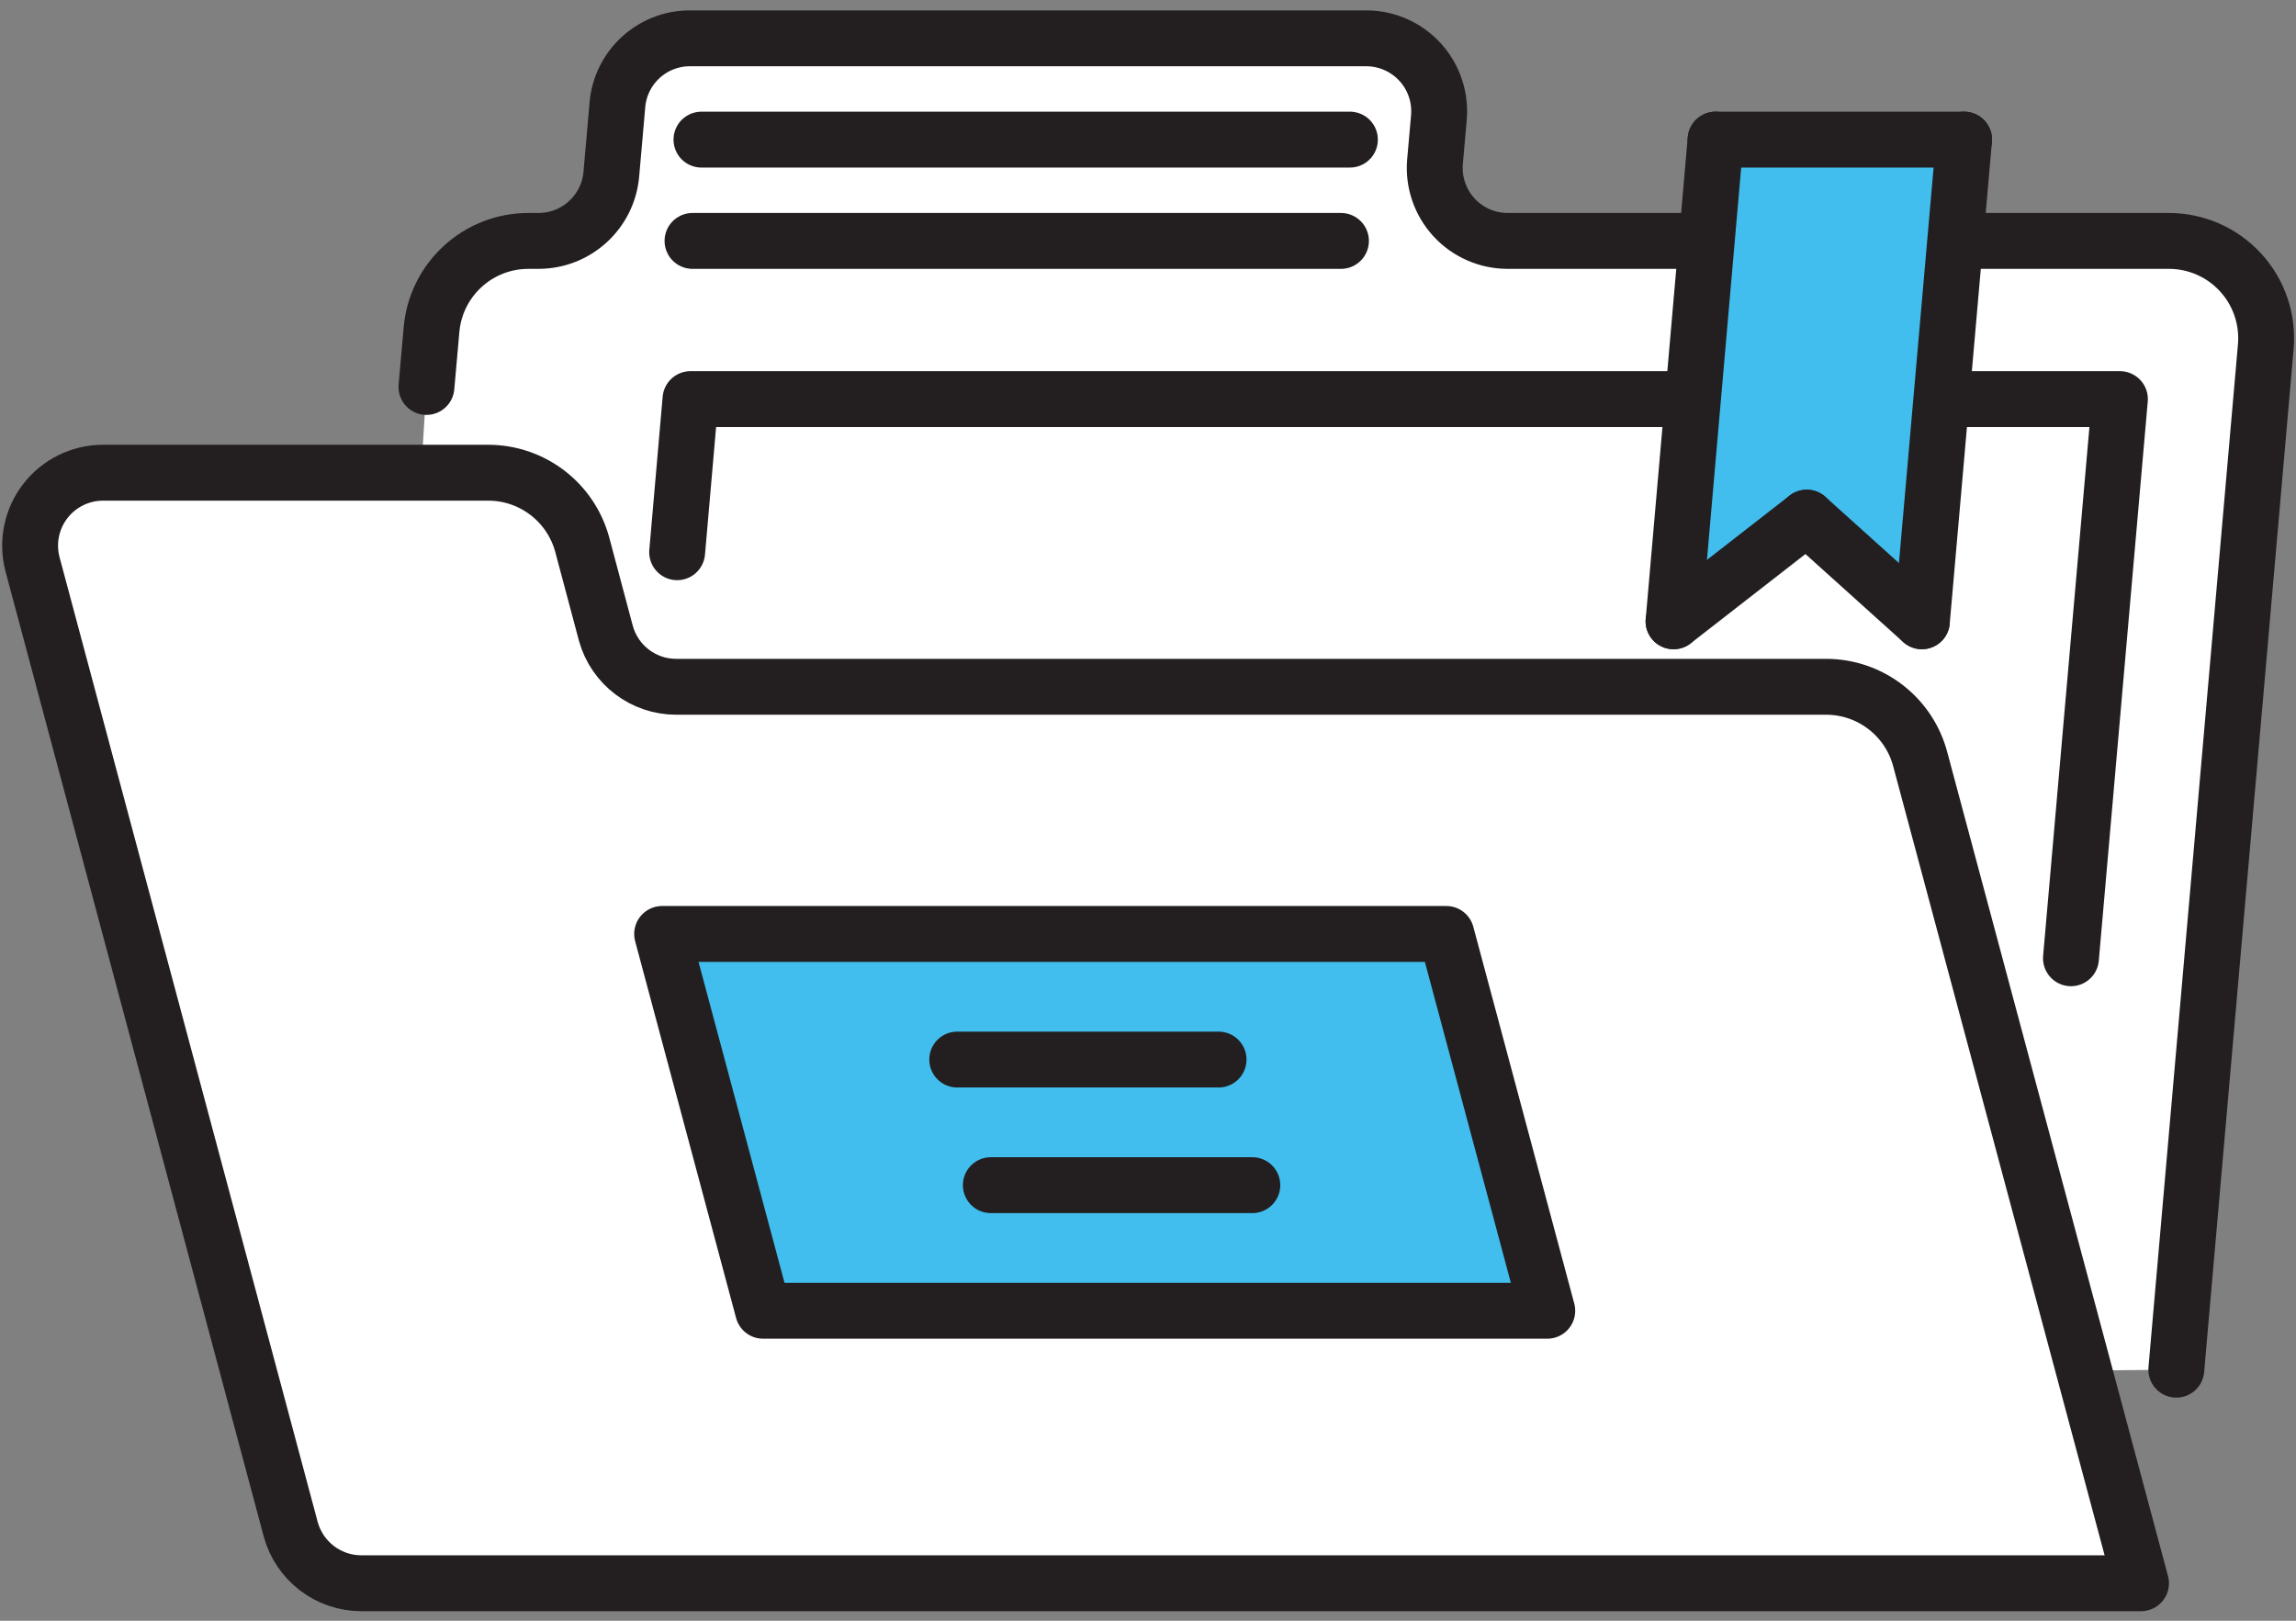 <?xml version="1.0" encoding="UTF-8"?>
<svg width="136px" height="96px" viewBox="0 0 136 96" version="1.1" xmlns="http://www.w3.org/2000/svg" xmlns:xlink="http://www.w3.org/1999/xlink">
    <rect x="0" y="0" width="136" height="96" fill="#808080" stroke="none"/>
    <title>icon_assignment_library</title>
    <g id="Page-1" stroke="none" stroke-width="1" fill="none" fill-rule="evenodd">
        <g id="icon_assignment_library" transform="translate(1, 2)">
            <path d="M24.26,20.92 L24.56,17.53 C24.819,14.553 27.312,12.269 30.3,12.27 L30.9,12.27 C33.139,12.269 35.008,10.56 35.21,8.33 L35.57,4.22 C35.757,1.985 37.627,0.267 39.87,0.27 L79.93,0.27 C81.141,0.271 82.296,0.78 83.114,1.674 C83.932,2.568 84.337,3.763 84.23,4.97 L84,7.58 C83.896,8.787 84.304,9.981 85.123,10.873 C85.943,11.765 87.099,12.272 88.31,12.27 L127.47,12.27 C129.087,12.269 130.629,12.948 131.721,14.141 C132.813,15.333 133.353,16.93 133.21,18.54 L127.91,79.13 L20.58,80.13 L24.26,20.92 Z" id="Path" fill="#FFFFFF" fill-rule="nonzero"></path>
            <path d="M24.26,20.92 L24.56,17.53 C24.819,14.553 27.312,12.269 30.3,12.27 L30.9,12.27 C33.139,12.269 35.008,10.56 35.21,8.33 L35.57,4.22 C35.757,1.985 37.627,0.267 39.87,0.27 L79.93,0.27 C81.141,0.271 82.296,0.78 83.114,1.674 C83.932,2.568 84.337,3.763 84.23,4.97 L84,7.58 C83.896,8.787 84.304,9.981 85.123,10.873 C85.943,11.765 87.099,12.272 88.31,12.27 L127.47,12.27 C129.087,12.269 130.629,12.948 131.721,14.141 C132.813,15.333 133.353,16.93 133.21,18.54 L127.91,79.13" id="Path" stroke="#231F20" stroke-width="3.31" stroke-linecap="round" stroke-linejoin="round"></path>
            <line x1="40.55" y1="6.27" x2="78.96" y2="6.27" id="Path" stroke="#231F20" stroke-width="3.31" stroke-linecap="round" stroke-linejoin="round"></line>
            <line x1="40.02" y1="12.27" x2="78.43" y2="12.27" id="Path" stroke="#231F20" stroke-width="3.31" stroke-linecap="round" stroke-linejoin="round"></line>
            <path d="M39.07,38.68 L107.18,38.68 C109.803,38.687 112.091,40.461 112.75,43 L125.82,91.78 L20.4,91.78 C18.445,91.777 16.734,90.466 16.22,88.58 L0.92,31.4 C0.587,30.108 0.868,28.735 1.684,27.68 C2.499,26.624 3.756,26.004 5.09,26 L27.92,26 C30.528,26.001 32.812,27.751 33.49,30.27 L34.89,35.52 C35.413,37.395 37.124,38.688 39.07,38.68 L39.07,38.68 Z" id="Path" stroke="#231F20" stroke-width="3.31" fill="#FFFFFF" fill-rule="nonzero" stroke-linecap="round" stroke-linejoin="round"></path>
            <polygon id="Path" fill="#41BEEE" fill-rule="nonzero" points="90.65 75.64 84.67 53.32 38.22 53.32 44.2 75.64"></polygon>
            <line x1="73.18" y1="68.2" x2="57.69" y2="68.2" id="Path" stroke="#231F20" stroke-width="3.31" stroke-linecap="round" stroke-linejoin="round"></line>
            <line x1="55.7" y1="60.76" x2="71.18" y2="60.76" id="Path" stroke="#231F20" stroke-width="3.31" stroke-linecap="round" stroke-linejoin="round"></line>
            <polygon id="Path" stroke="#231F20" stroke-width="3.31" stroke-linecap="round" stroke-linejoin="round" points="90.65 75.64 84.67 53.32 38.22 53.32 44.2 75.64"></polygon>
            <polyline id="Path" stroke="#231F20" stroke-width="3.31" stroke-linecap="round" stroke-linejoin="round" points="114 21.64 124.57 21.64 121.67 54.76"></polyline>
            <polyline id="Path" stroke="#231F20" stroke-width="3.31" stroke-linecap="round" stroke-linejoin="round" points="39.11 30.71 39.9 21.64 99.28 21.64"></polyline>
            <polygon id="Path" fill="#41BEEE" fill-rule="nonzero" points="100.28 5.71 115.54 5.52 113.07 34.32 105.59 28.82 98.77 33.94"></polygon>
            <line x1="98.13" y1="34.8" x2="100.62" y2="6.27" id="Path" stroke="#231F20" stroke-width="3.31" stroke-linecap="round" stroke-linejoin="round"></line>
            <line x1="106.02" y1="28.66" x2="98.13" y2="34.8" id="Path" stroke="#231F20" stroke-width="3.31" stroke-linecap="round" stroke-linejoin="round"></line>
            <line x1="112.84" y1="34.8" x2="106.02" y2="28.66" id="Path" stroke="#231F20" stroke-width="3.31" stroke-linecap="round" stroke-linejoin="round"></line>
            <line x1="115.34" y1="6.27" x2="112.84" y2="34.8" id="Path" stroke="#231F20" stroke-width="3.31" stroke-linecap="round" stroke-linejoin="round"></line>
            <line x1="115.34" y1="6.27" x2="100.62" y2="6.27" id="Path" stroke="#231F20" stroke-width="3.31" stroke-linecap="round" stroke-linejoin="round"></line>
        </g>
    </g>
</svg>